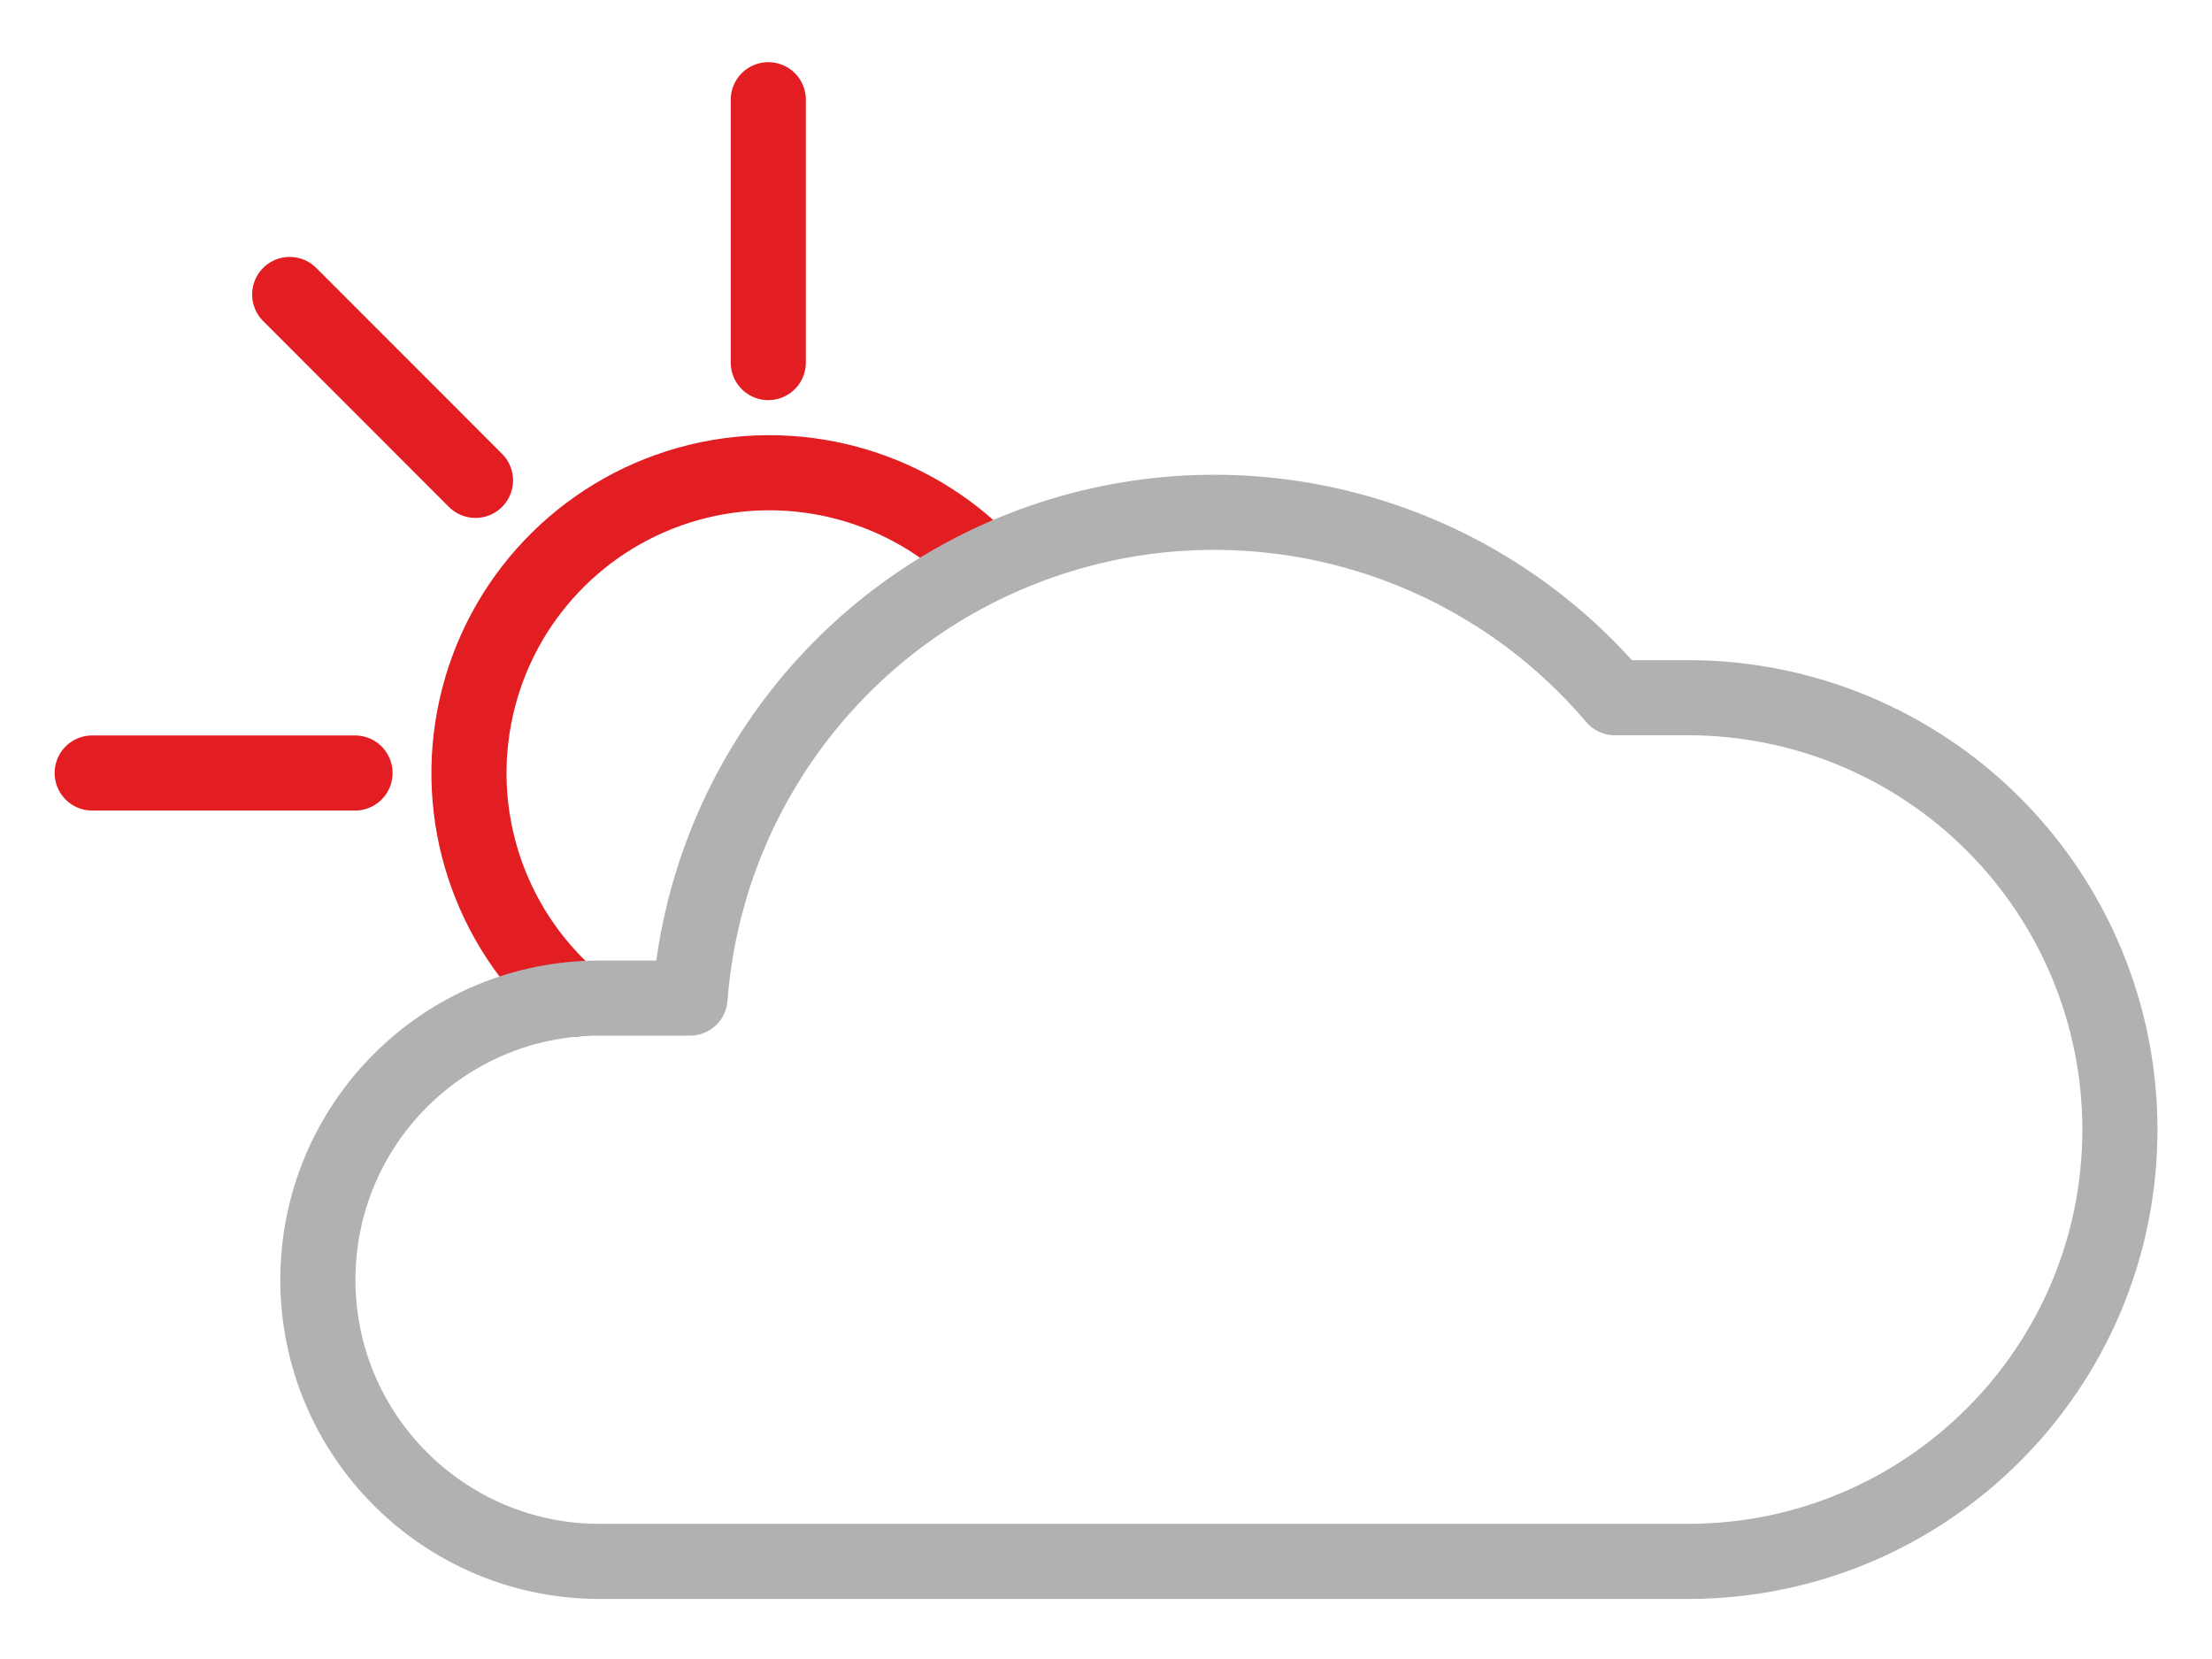 <svg width="24" height="18" viewBox="0 0 24 18" fill="none" xmlns="http://www.w3.org/2000/svg">
<path d="M8.336 1.082V3.934" stroke="#E21E22" stroke-width="0.815" stroke-linecap="round" stroke-linejoin="round"/>
<path d="M3.852 8.387H1" stroke="#E21E22" stroke-width="0.815" stroke-linecap="round" stroke-linejoin="round"/>
<path d="M5.159 5.212L3.143 3.195" stroke="#E21E22" stroke-width="0.815" stroke-linecap="round" stroke-linejoin="round"/>
<path d="M10.686 6.118C9.853 5.26 8.616 4.927 7.464 5.251C6.312 5.575 5.43 6.505 5.168 7.672C4.905 8.84 5.303 10.057 6.205 10.844" stroke="#E21E22" stroke-width="0.815" stroke-linecap="round" stroke-linejoin="round"/>
<path fill-rule="evenodd" clip-rule="evenodd" d="M23.001 12.255C23.001 11.013 22.507 9.821 21.628 8.942C20.75 8.064 19.558 7.57 18.316 7.57H17.521C16.024 5.808 13.611 5.123 11.412 5.838C9.213 6.552 7.662 8.524 7.487 10.829H6.505C4.817 10.829 3.449 12.197 3.449 13.885C3.449 15.572 4.817 16.941 6.505 16.941H18.32C20.906 16.938 23.001 14.841 23.001 12.255Z" stroke="#B1B1B1" stroke-width="0.815" stroke-linecap="round" stroke-linejoin="round"/>
</svg>
